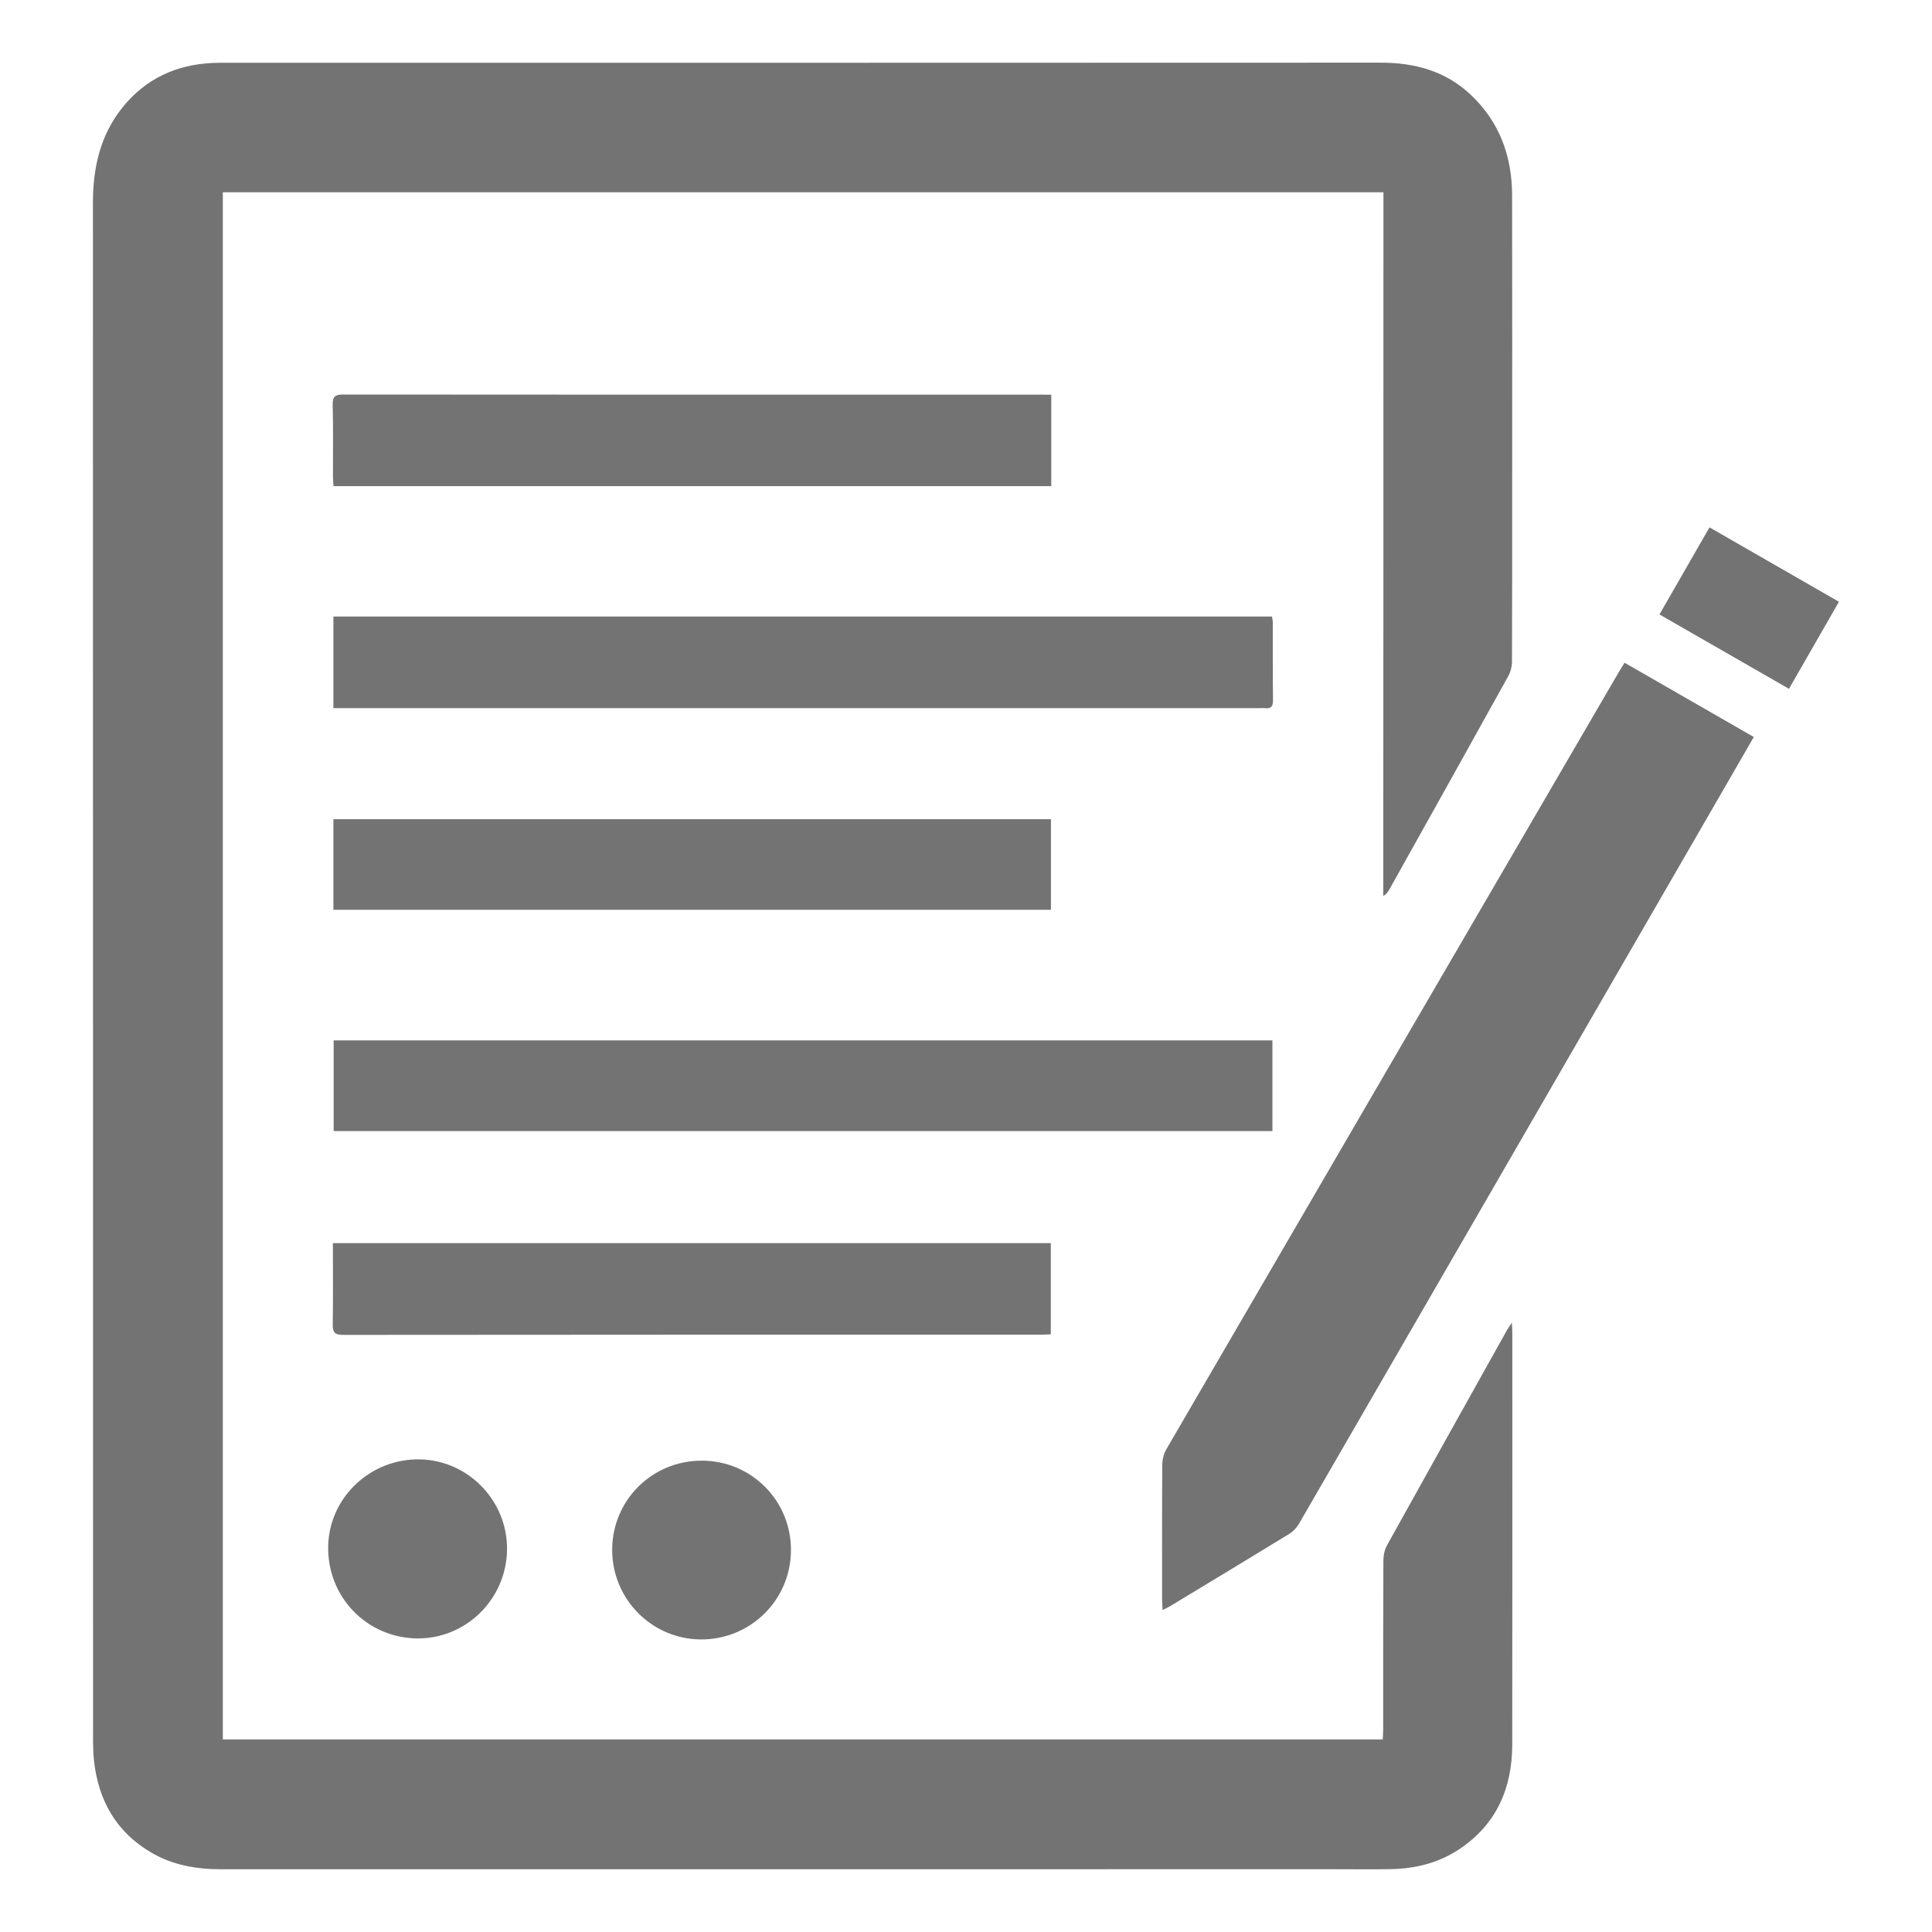<?xml version="1.0" encoding="utf-8"?>
<!-- Generator: Adobe Illustrator 23.0.4, SVG Export Plug-In . SVG Version: 6.00 Build 0)  -->
<svg version="1.1" id="Layer_1" xmlns="http://www.w3.org/2000/svg" xmlns:xlink="http://www.w3.org/1999/xlink" x="0px" y="0px"
	 viewBox="0 0 300 300" style="enable-background:new 0 0 300 300;" xml:space="preserve">
<style type="text/css">
	.st0{fill:#737373;}
</style>
<g id="_x37_MBVo1.tif">
	<g>
		<path class="st0" d="M214.82,29.86c-60.23,0-120.17,0-180.22,0c0,80.08,0,160.12,0,240.24c60.01,0,119.98,0,180.11,0
			c0.03-0.56,0.07-1.1,0.07-1.63c0-8.71-0.01-17.42,0.03-26.13c0-0.8,0.18-1.69,0.56-2.38c6.19-11.16,12.42-22.29,18.64-33.43
			c0.17-0.3,0.38-0.58,0.75-1.14c0.04,0.71,0.07,1.1,0.07,1.49c0,21.33,0.02,42.67-0.01,64c-0.01,6.75-2.42,12.38-8.19,16.24
			c-3.23,2.16-6.87,3.06-10.72,3.12c-3.03,0.05-6.06,0.01-9.08,0.01c-57.48,0-114.96,0-172.44,0.01c-3.84,0-7.53-0.62-10.88-2.58
			c-5.44-3.18-8.22-8.07-8.91-14.23c-0.13-1.2-0.15-2.42-0.15-3.63c-0.01-79.42,0-158.84-0.02-238.25c0-5.48,1.1-10.55,4.6-14.9
			c3.58-4.43,8.3-6.63,13.95-6.89c0.6-0.03,1.21-0.03,1.82-0.03c59.85,0,119.71,0.01,179.56-0.02c5.28,0,10.06,1.27,13.98,4.95
			c4.52,4.24,6.45,9.59,6.46,15.68c0.03,14.95,0.01,29.9,0.01,44.86c0,9.18,0.01,18.35-0.03,27.53c0,0.75-0.21,1.58-0.57,2.23
			c-6.14,11.08-12.32,22.13-18.5,33.19c-0.2,0.35-0.44,0.68-0.92,0.97C214.82,102.76,214.82,66.38,214.82,29.86z"/>
		<path class="st0" d="M252.26,102.91c6.77,3.89,13.37,7.69,20.07,11.53c-2.03,3.51-3.97,6.89-5.93,10.27
			c-21.55,37.28-43.09,74.57-64.66,111.84c-0.36,0.61-0.88,1.22-1.48,1.59c-6.15,3.77-12.33,7.49-18.51,11.23
			c-0.34,0.21-0.7,0.37-1.22,0.64c-0.03-0.63-0.08-1.08-0.08-1.53c0-7.03-0.02-14.06,0.03-21.09c0.01-0.79,0.24-1.67,0.63-2.35
			c23.41-40.24,46.84-80.47,70.27-120.7C251.64,103.9,251.91,103.48,252.26,102.91z"/>
		<path class="st0" d="M51.77,109.96c0-4.83,0-9.47,0-14.22c48.59,0,97.12,0,145.75,0c0.04,0.34,0.12,0.65,0.12,0.96
			c0.01,4-0.02,8.01,0.03,12.01c0.01,0.98-0.31,1.37-1.28,1.25c-0.28-0.03-0.56,0-0.84,0c-47.26,0-94.52,0-141.78,0
			C53.12,109.96,52.48,109.96,51.77,109.96z"/>
		<path class="st0" d="M197.58,161.55c0,4.77,0,9.37,0,14.08c-48.59,0-97.12,0-145.77,0c0-4.66,0-9.32,0-14.08
			C100.38,161.55,148.92,161.55,197.58,161.55z"/>
		<path class="st0" d="M163.24,61.29c0,4.88,0,9.48,0,14.2c-37.12,0-74.21,0-111.45,0c-0.03-0.47-0.09-0.96-0.09-1.45
			c-0.01-3.73,0.06-7.45-0.04-11.18c-0.04-1.35,0.46-1.6,1.67-1.6c29.15,0.03,58.3,0.02,87.45,0.02c6.89,0,13.78,0,20.68,0
			C162.01,61.29,162.56,61.29,163.24,61.29z"/>
		<path class="st0" d="M51.77,141.27c0-4.69,0-9.32,0-14.06c37.14,0,74.23,0,111.42,0c0,4.66,0,9.3,0,14.06
			C126.12,141.27,89.04,141.27,51.77,141.27z"/>
		<path class="st0" d="M51.69,193.03c37.25,0,74.3,0,111.48,0c0,4.69,0,9.36,0,14.16c-0.5,0.02-1,0.06-1.49,0.06
			c-36.14,0-72.27-0.01-108.41,0.03c-1.34,0-1.62-0.43-1.6-1.66C51.73,201.49,51.69,197.35,51.69,193.03z"/>
		<path class="st0" d="M108.99,226.81c7.69,0.02,13.84,6.19,13.83,13.88c-0.01,7.73-6.26,13.92-14,13.88
			c-7.64-0.05-13.8-6.3-13.76-13.98C95.1,232.91,101.28,226.8,108.99,226.81z"/>
		<path class="st0" d="M78.73,240.68c-0.12,7.68-6.42,13.85-14.02,13.73c-7.79-0.12-13.9-6.47-13.75-14.29
			c0.14-7.58,6.54-13.65,14.24-13.51C72.75,226.76,78.85,233.09,78.73,240.68z"/>
		<path class="st0" d="M265.45,81.89c6.74,3.87,13.35,7.67,20.1,11.55c-2.59,4.52-5.13,8.94-7.76,13.52
			c-6.74-3.87-13.38-7.68-20.11-11.55C260.3,90.85,262.84,86.43,265.45,81.89z"/>
	</g>
</g>
</svg>
